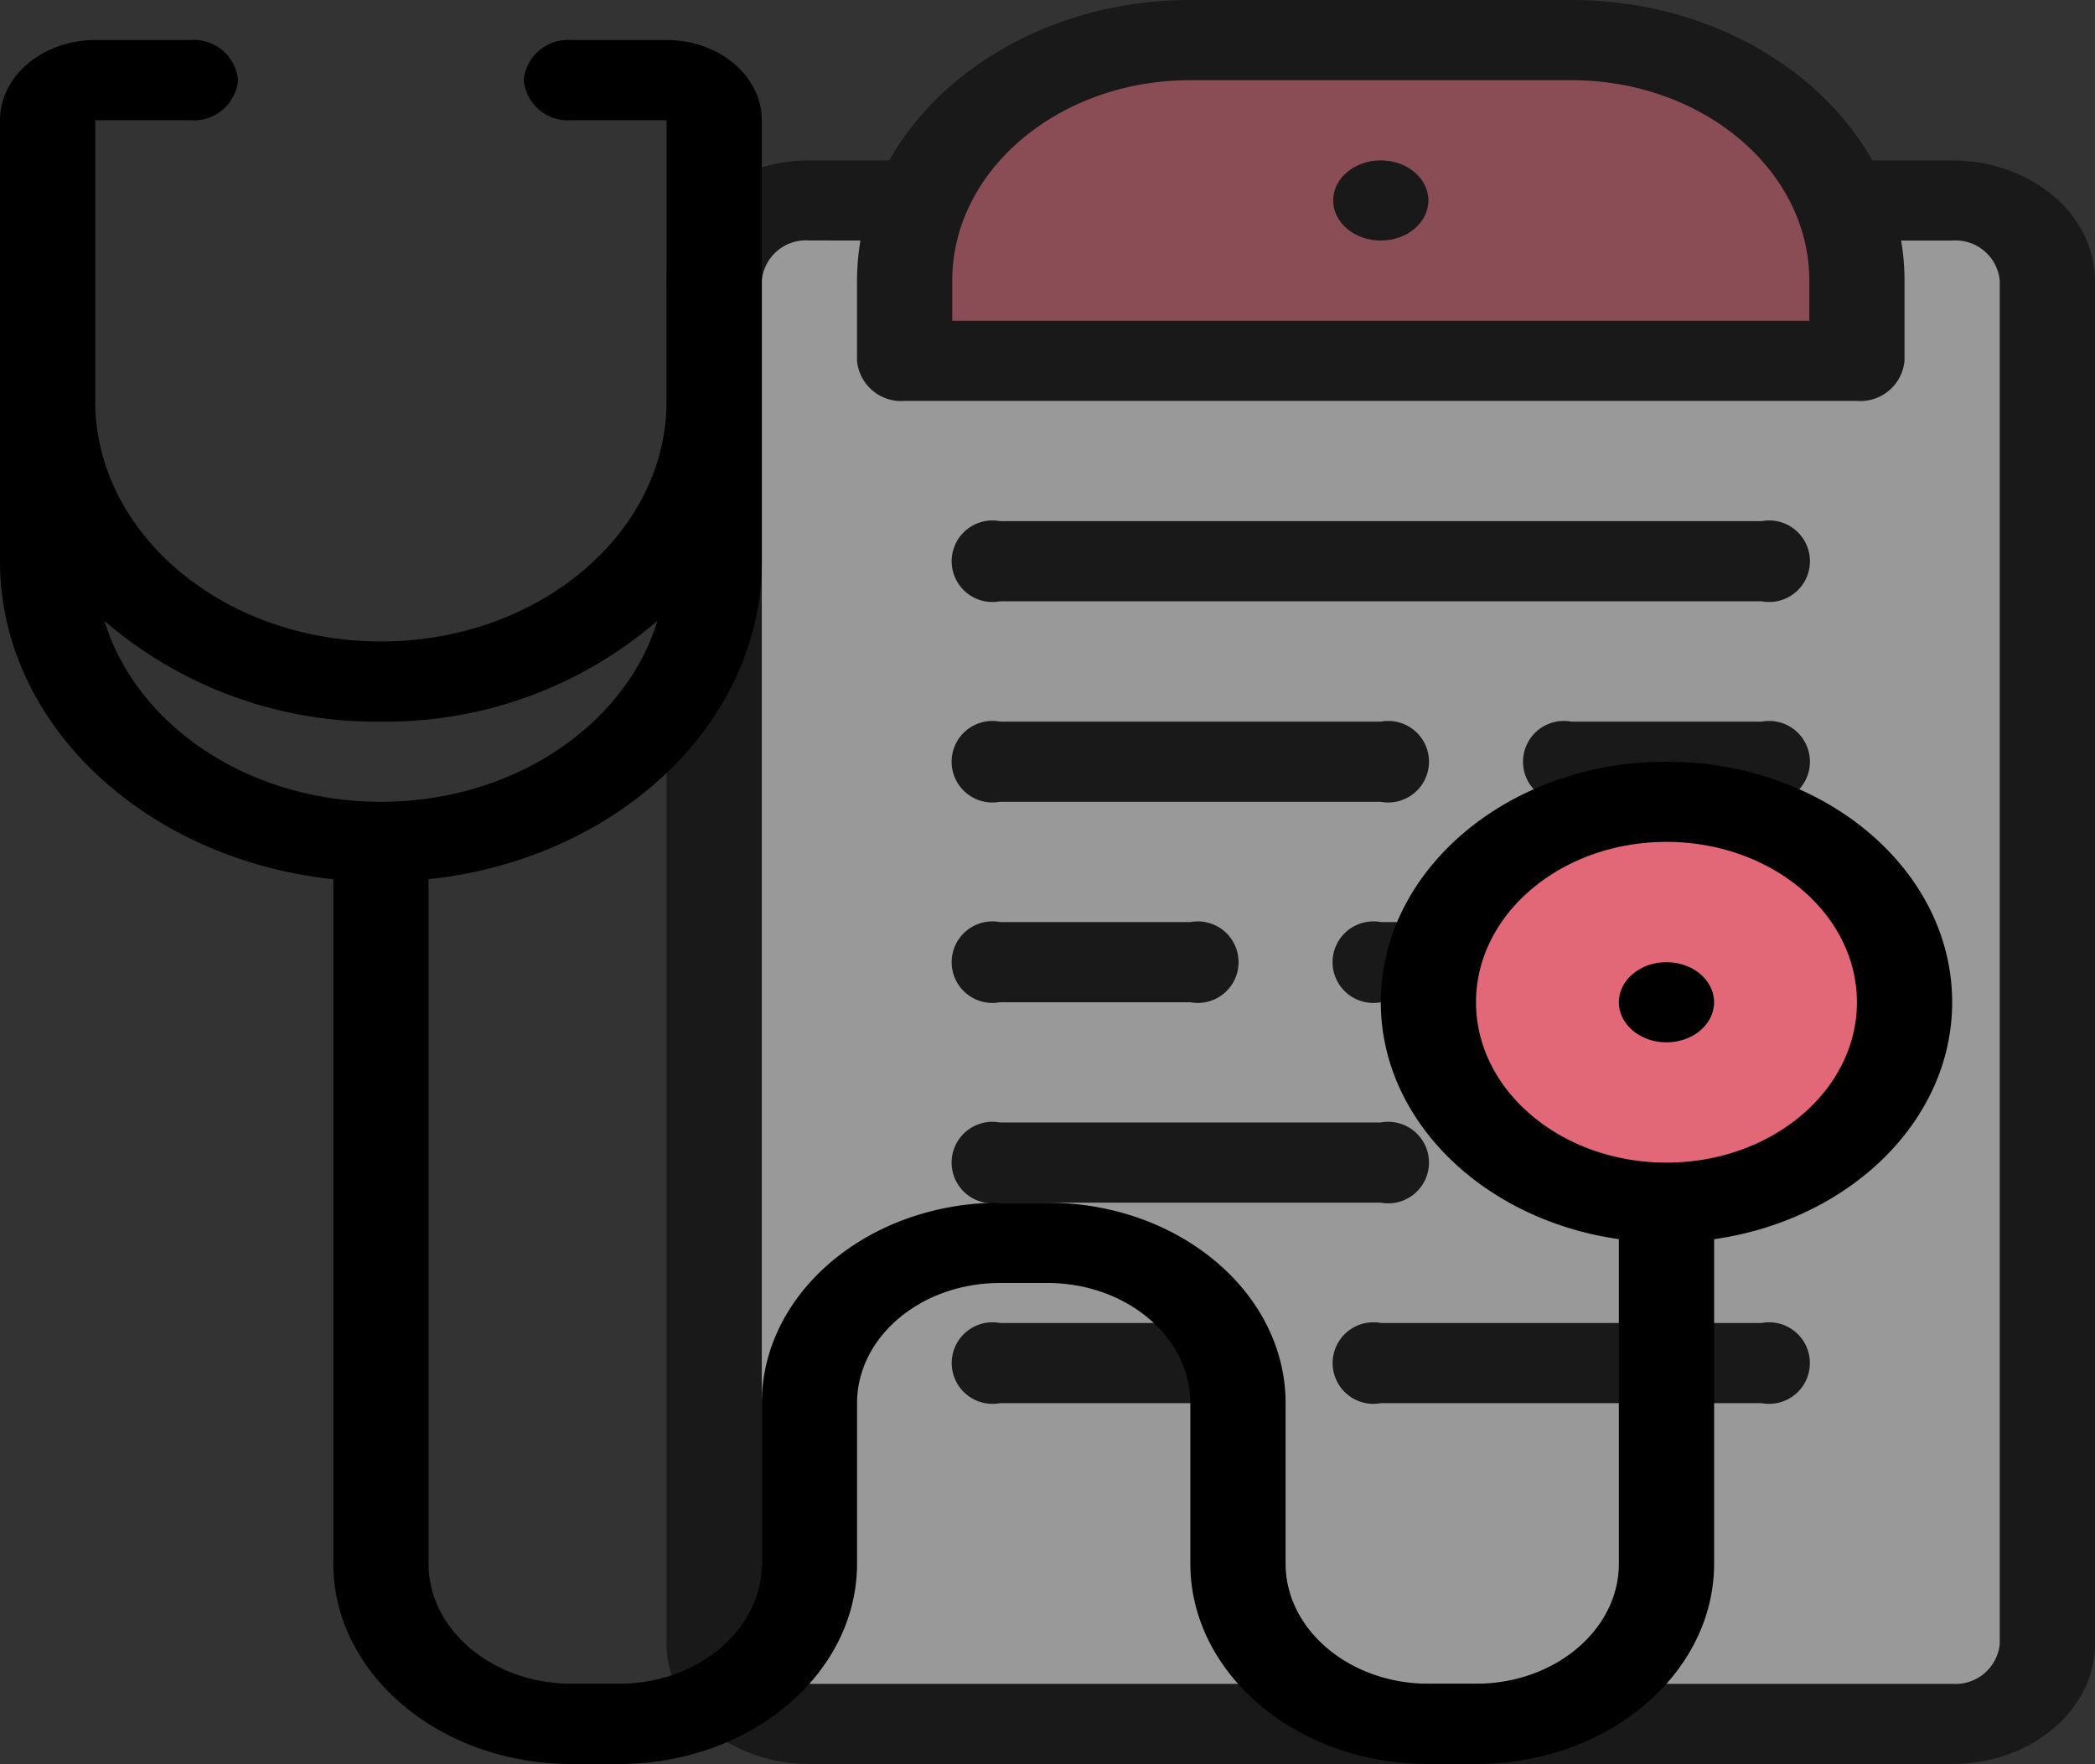<svg xmlns="http://www.w3.org/2000/svg" width="97.625" height="82.2" viewBox="0 0 97.625 82.2"><rect x="0" y="0" width="97.625" height="82.2" fill="#333333" stroke="none"/><defs><style>.a{opacity:0.5;}.b{fill:#fff;}.c{fill:#e26777;}</style></defs><g class="a" transform="translate(31.062)"><path class="b" d="M222.126,120.588c0,2.064-1.986,3.736-4.437,3.736h-53.25c-2.452,0-4.437-1.672-4.437-3.736V57.07c0-2.064,1.986-3.736,4.437-3.736h53.25c2.452,0,4.437,1.672,4.437,3.736Z" transform="translate(-157.782 -43.993)"/><path d="M209.239,117.394h-53.25c-3.67,0-6.656-2.515-6.656-5.6V48.272c0-3.09,2.986-5.6,6.656-5.6h53.25c3.67,0,6.656,2.515,6.656,5.6V111.79C215.9,114.88,212.909,117.394,209.239,117.394ZM155.989,46.4a2.068,2.068,0,0,0-2.219,1.868V111.79a2.068,2.068,0,0,0,2.219,1.868h53.25a2.068,2.068,0,0,0,2.219-1.868V48.272a2.068,2.068,0,0,0-2.219-1.868Z" transform="translate(-149.333 -35.194)"/><path class="c" d="M247.042,25.612H202.667V21.876c0-6.191,5.96-11.209,13.313-11.209h17.75c7.353,0,13.313,5.018,13.313,11.209Z" transform="translate(-191.573 -8.799)"/><path d="M238.594,18.682H194.219A2.066,2.066,0,0,1,192,16.814V13.077C192,5.866,198.969,0,207.531,0h17.75c8.562,0,15.531,5.866,15.531,13.077v3.736A2.066,2.066,0,0,1,238.594,18.682Zm-42.156-3.736h39.937V13.077c0-5.151-4.977-9.341-11.094-9.341h-17.75c-6.117,0-11.094,4.19-11.094,9.341v1.868Z" transform="translate(-183.125)"/><ellipse cx="2.219" cy="1.868" rx="2.219" ry="1.868" transform="translate(31.062 7.473)"/><g transform="translate(13.313 24.286)"><path d="M251.052,142.4h-35.5a1.9,1.9,0,1,1,0-3.736h35.5a1.9,1.9,0,1,1,0,3.736Z" transform="translate(-213.333 -138.666)"/><path d="M233.3,195.736h-17.75a1.9,1.9,0,1,1,0-3.736H233.3a1.9,1.9,0,1,1,0,3.736Z" transform="translate(-213.333 -182.659)"/><path d="M352.427,195.736h-8.875a1.9,1.9,0,1,1,0-3.736h8.875a1.9,1.9,0,1,1,0,3.736Z" transform="translate(-314.708 -182.659)"/><path d="M318.636,249.069h-17.75a1.9,1.9,0,1,1,0-3.736h17.75a1.9,1.9,0,1,1,0,3.736Z" transform="translate(-280.917 -226.651)"/><path d="M224.427,249.069h-8.875a1.9,1.9,0,1,1,0-3.736h8.875a1.9,1.9,0,1,1,0,3.736Z" transform="translate(-213.333 -226.651)"/><path d="M318.636,355.735h-17.75a1.9,1.9,0,1,1,0-3.737h17.75a1.9,1.9,0,1,1,0,3.737Z" transform="translate(-280.917 -314.635)"/><path d="M224.427,355.735h-8.875a1.9,1.9,0,1,1,0-3.737h8.875a1.9,1.9,0,1,1,0,3.737Z" transform="translate(-213.333 -314.635)"/><path d="M233.3,302.4h-17.75a1.9,1.9,0,1,1,0-3.736H233.3a1.9,1.9,0,1,1,0,3.736Z" transform="translate(-213.333 -270.643)"/><path d="M352.427,302.4h-8.875a1.9,1.9,0,1,1,0-3.736h8.875a1.9,1.9,0,1,1,0,3.736Z" transform="translate(-314.708 -270.643)"/></g></g><ellipse class="c" cx="11.094" cy="9.341" rx="11.094" ry="9.341" transform="translate(66.563 37.364)"/><ellipse cx="2.219" cy="1.868" rx="2.219" ry="1.868" transform="translate(75.437 44.836)"/><path d="M90.969,55.5c0-6.182-5.971-11.209-13.312-11.209S64.344,49.321,64.344,55.5c0,5.543,4.808,10.146,11.094,11.041V81.657c0,3.09-2.986,5.6-6.656,5.6H66.563c-3.67,0-6.656-2.515-6.656-5.6V74.184c0-5.151-4.977-9.341-11.094-9.341H46.594c-6.117,0-11.094,4.19-11.094,9.341v7.473c0,3.09-2.986,5.6-6.656,5.6H26.625c-3.67,0-6.656-2.515-6.656-5.6V49.769C28.711,48.844,35.5,42.56,35.5,34.953V14.4c0-2.061-1.99-3.736-4.437-3.736H26.625a2.066,2.066,0,0,0-2.219,1.868A2.066,2.066,0,0,0,26.625,14.4h4.437V27.48c0,6.182-5.971,11.209-13.313,11.209S4.437,33.662,4.437,27.48V14.4H8.875a2.066,2.066,0,0,0,2.219-1.868,2.066,2.066,0,0,0-2.219-1.868H4.437C1.99,10.666,0,12.342,0,14.4v20.55C0,42.56,6.789,48.844,15.531,49.769V81.657c0,5.151,4.977,9.341,11.094,9.341h2.219c6.117,0,11.094-4.19,11.094-9.341V74.184c0-3.09,2.986-5.6,6.656-5.6h2.219c3.67,0,6.656,2.515,6.656,5.6v7.473c0,5.151,4.977,9.341,11.094,9.341h2.219c6.117,0,11.094-4.19,11.094-9.341V66.543C86.161,65.649,90.969,61.045,90.969,55.5ZM4.868,37.731A19.372,19.372,0,0,0,17.75,42.425a19.373,19.373,0,0,0,12.882-4.695c-1.473,4.839-6.683,8.431-12.882,8.431S6.341,42.569,4.868,37.731ZM77.656,62.975c-4.895,0-8.875-3.352-8.875-7.473s3.98-7.473,8.875-7.473,8.875,3.352,8.875,7.473S82.551,62.975,77.656,62.975Z" transform="translate(0 -8.798)"/></svg>